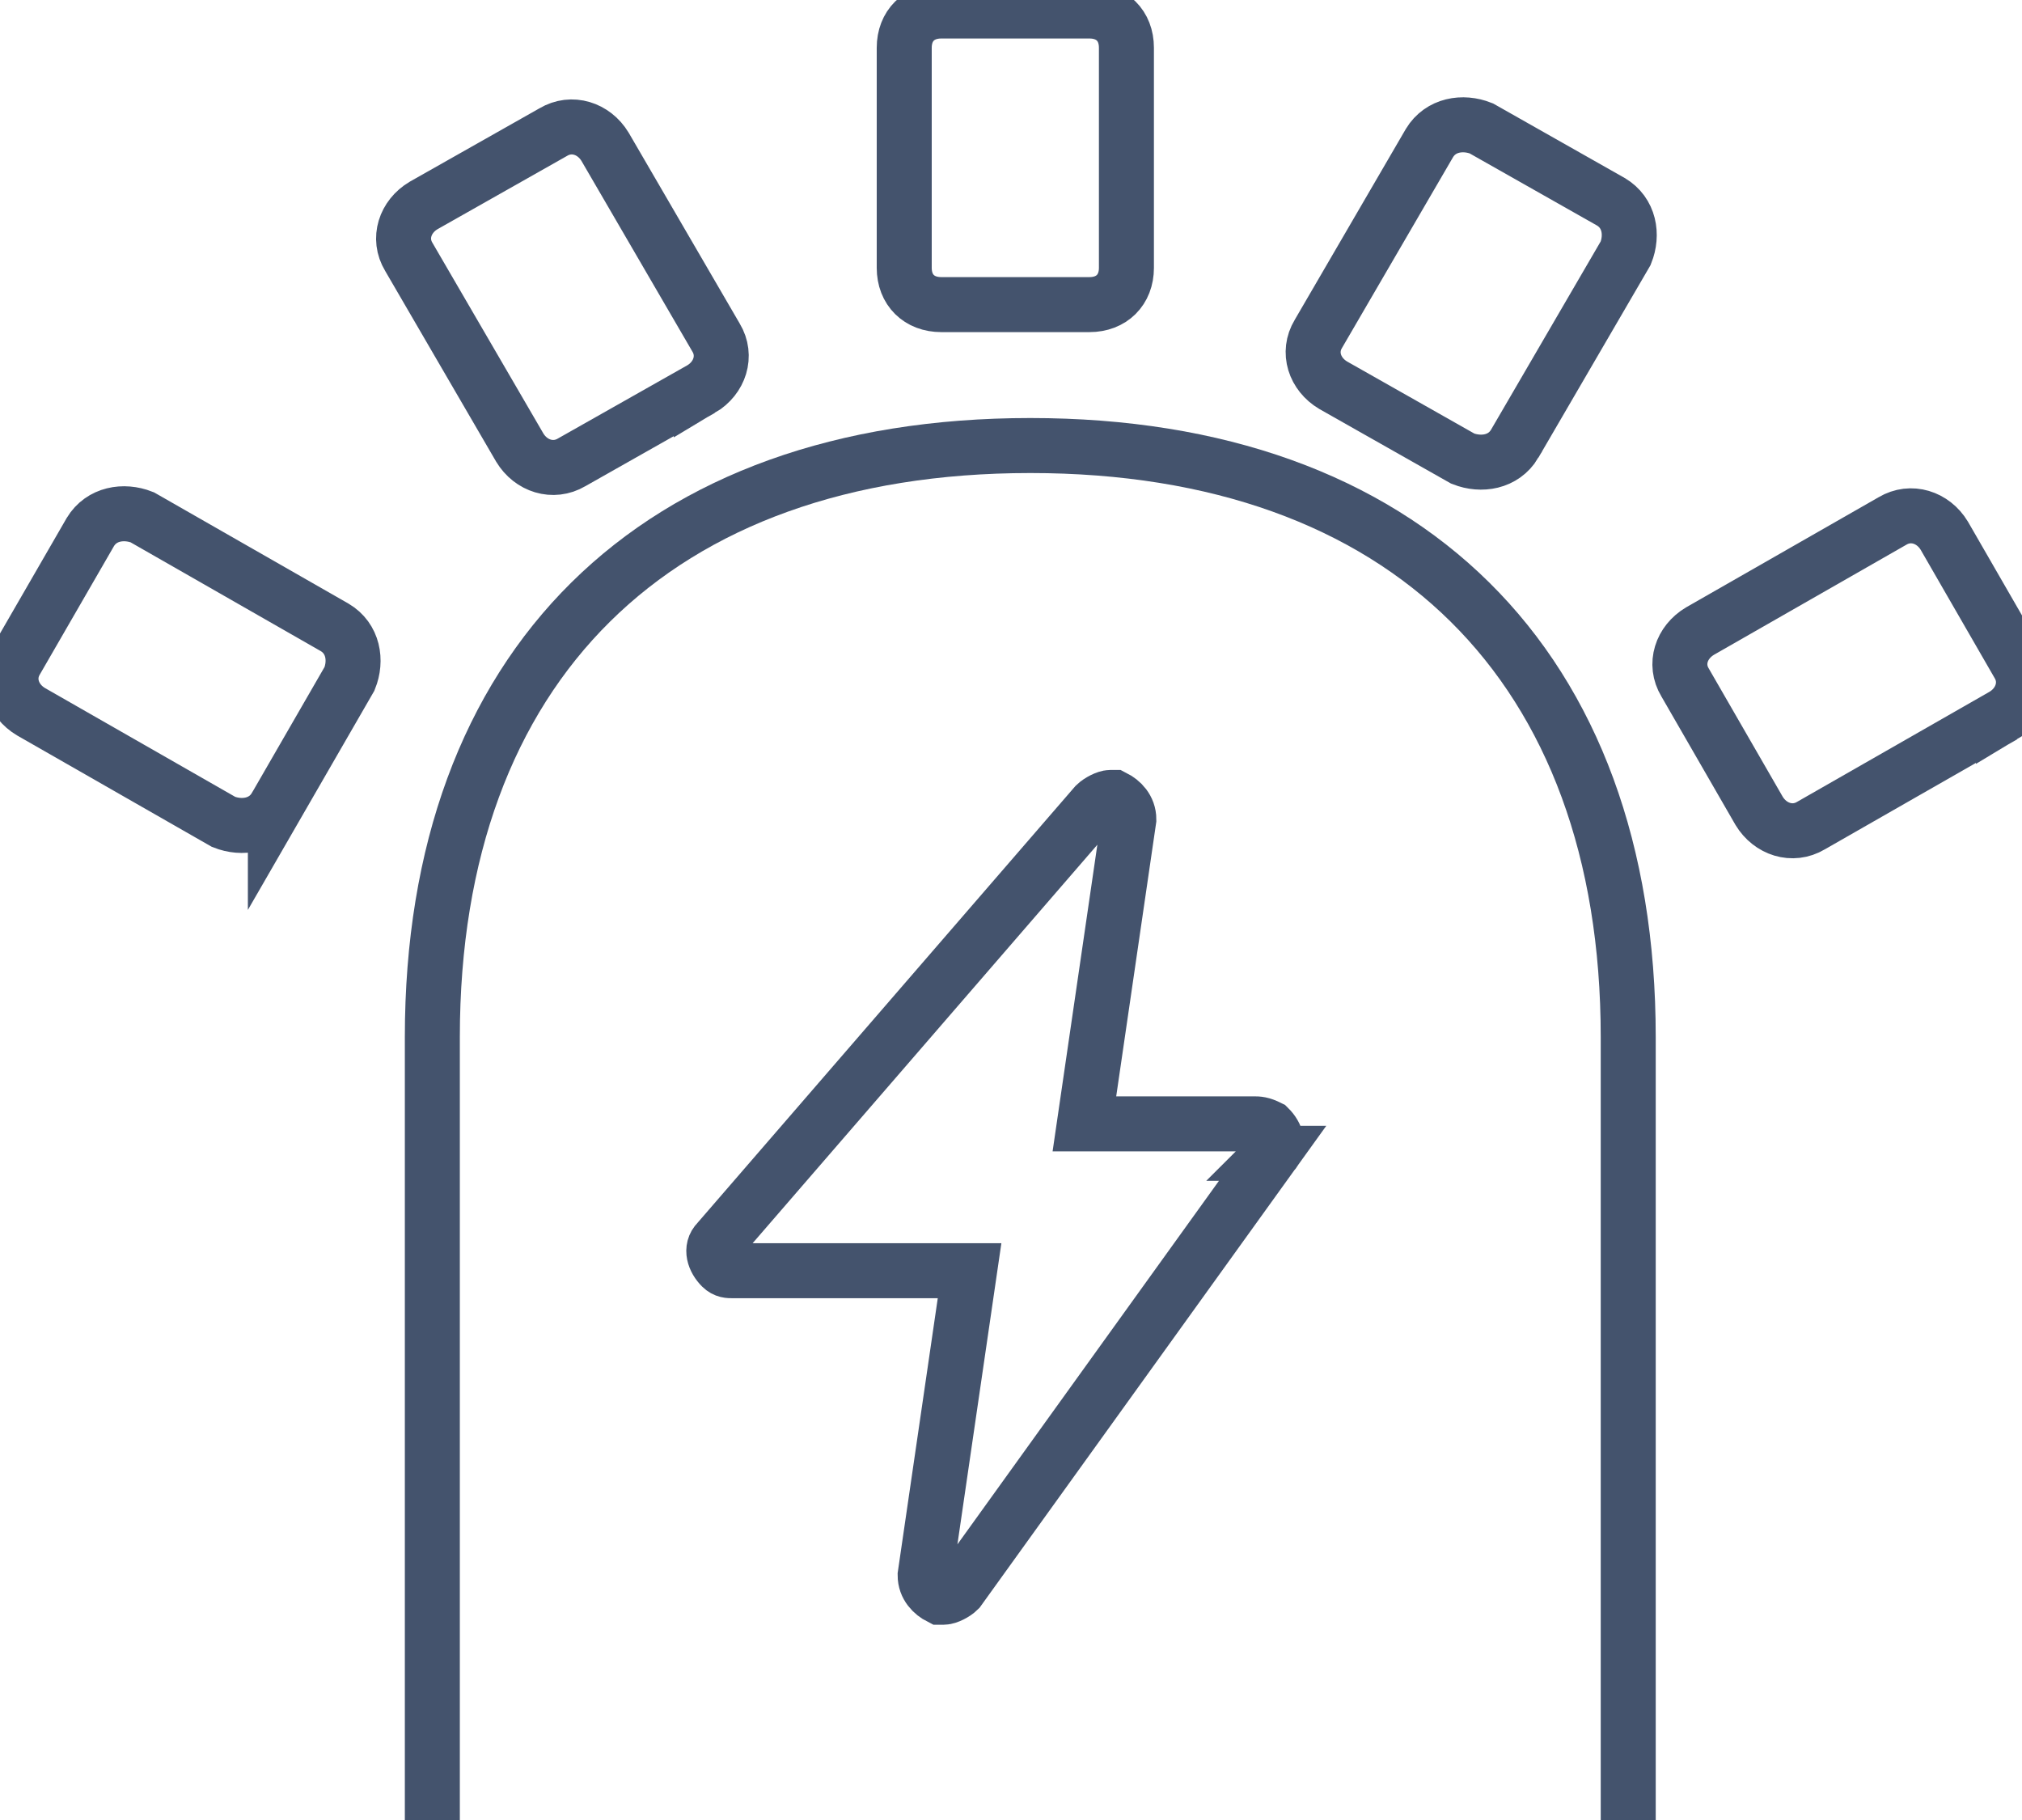 <svg data-v-9833e8b2="" version="1.1" xmlns="http://www.w3.org/2000/svg" xmlns:xlink="http://www.w3.org/1999/xlink" width="25" height="22.5"><g data-v-9833e8b2=""><path data-v-9833e8b2="" transform="scale(0.136)" fill="none" stroke="rgba(68, 83, 109, 1)" paint-order="fill stroke markers" d="m182.135,65.04l-17.5,10.01c-1.68,1 -3.7,0.33 -4.71,-1.34l-6.73,-11.67c-1.01,-1.67 -0.34,-3.66 1.35,-4.67l17.5,-10.01c1.68,-1 3.7,-0.34 4.71,1.33l6.73,11.67c1.01,1.67 0.33,3.68 -1.35,4.68l0,0zm-44.44,-24.69c-1.01,1.68 -3.03,2 -4.71,1.34l-11.78,-6.67c-1.69,-1 -2.36,-3 -1.35,-4.67l10.1,-17.35c1.01,-1.67 3.03,-2 4.71,-1.33l11.78,6.67c1.69,1 2.02,3 1.35,4.67l-10.1,17.34l0,0zm-38.65,-12.66l-13.47,0c-2.02,0 -3.37,-1.34 -3.37,-3.34l0,-20.01c0,-2 1.35,-3.34 3.37,-3.34l13.47,0c2.01,0 3.36,1.33 3.36,3.34l0,20.01c0,2 -1.35,3.34 -3.36,3.34l0,0zm-35.29,7.67l-11.79,6.67c-1.68,0.99 -3.7,0.33 -4.71,-1.34l-10.09,-17.34c-1.01,-1.67 -0.34,-3.67 1.34,-4.67l11.79,-6.67c1.68,-1 3.7,-0.34 4.71,1.33l10.09,17.34c1.01,1.67 0.34,3.68 -1.34,4.68l0,0zm-38.72,38.02c-1.01,1.67 -3.03,2 -4.71,1.33l-17.5,-10.01c-1.69,-1 -2.36,-3 -1.35,-4.67l6.74,-11.67c1.01,-1.67 3.03,-2 4.71,-1.34l17.5,10.01c1.69,1 2.02,3.01 1.35,4.67l-6.74,11.68l0,0z" stroke-width="5" stroke-miterlimit="10" stroke-dasharray=""></path><path data-v-9833e8b2="" transform="scale(0.136)" fill="none" stroke="rgba(68, 83, 109, 1)" paint-order="fill stroke markers" d="m115.695,104.84l-28.55,39.68c-0.34,0.34 -1.01,0.67 -1.35,0.67l-0.34,0c-0.67,-0.34 -1.35,-1 -1.35,-2l4.04,-27.68l-21.54,0c-0.34,0 -0.67,0 -1.01,-0.33c-0.67,-0.67 -1.01,-1.67 -0.34,-2.33l34.34,-39.69c0.34,-0.33 1.01,-0.67 1.35,-0.67l0.33,0c0.67,0.34 1.35,1 1.35,2l-4.04,27.67l15.42,0c0.34,0 0.67,0 1.35,0.34c0.68,0.67 1.01,1.67 0.34,2.34l0,0z" stroke-width="5" stroke-miterlimit="10" stroke-dasharray=""></path><path data-v-9833e8b2="" transform="scale(0.136)" fill="none" stroke="rgba(68, 83, 109, 1)" paint-order="fill stroke markers" d="m93.665,116.47" stroke-width="5" stroke-miterlimit="10" stroke-dasharray=""></path><path data-v-9833e8b2="" transform="scale(0.136)" fill="none" stroke="rgba(68, 83, 109, 1)" paint-order="fill stroke markers" d="m39.305,168.1l0,-73.83c0,-33.76 20.28,-53.77 54.36,-53.77c34.09,0 54.36,20.01 54.36,53.77l0,73.83m-129.49,0l150.27,0" stroke-width="5" stroke-miterlimit="10" stroke-dasharray=""></path></g></svg>